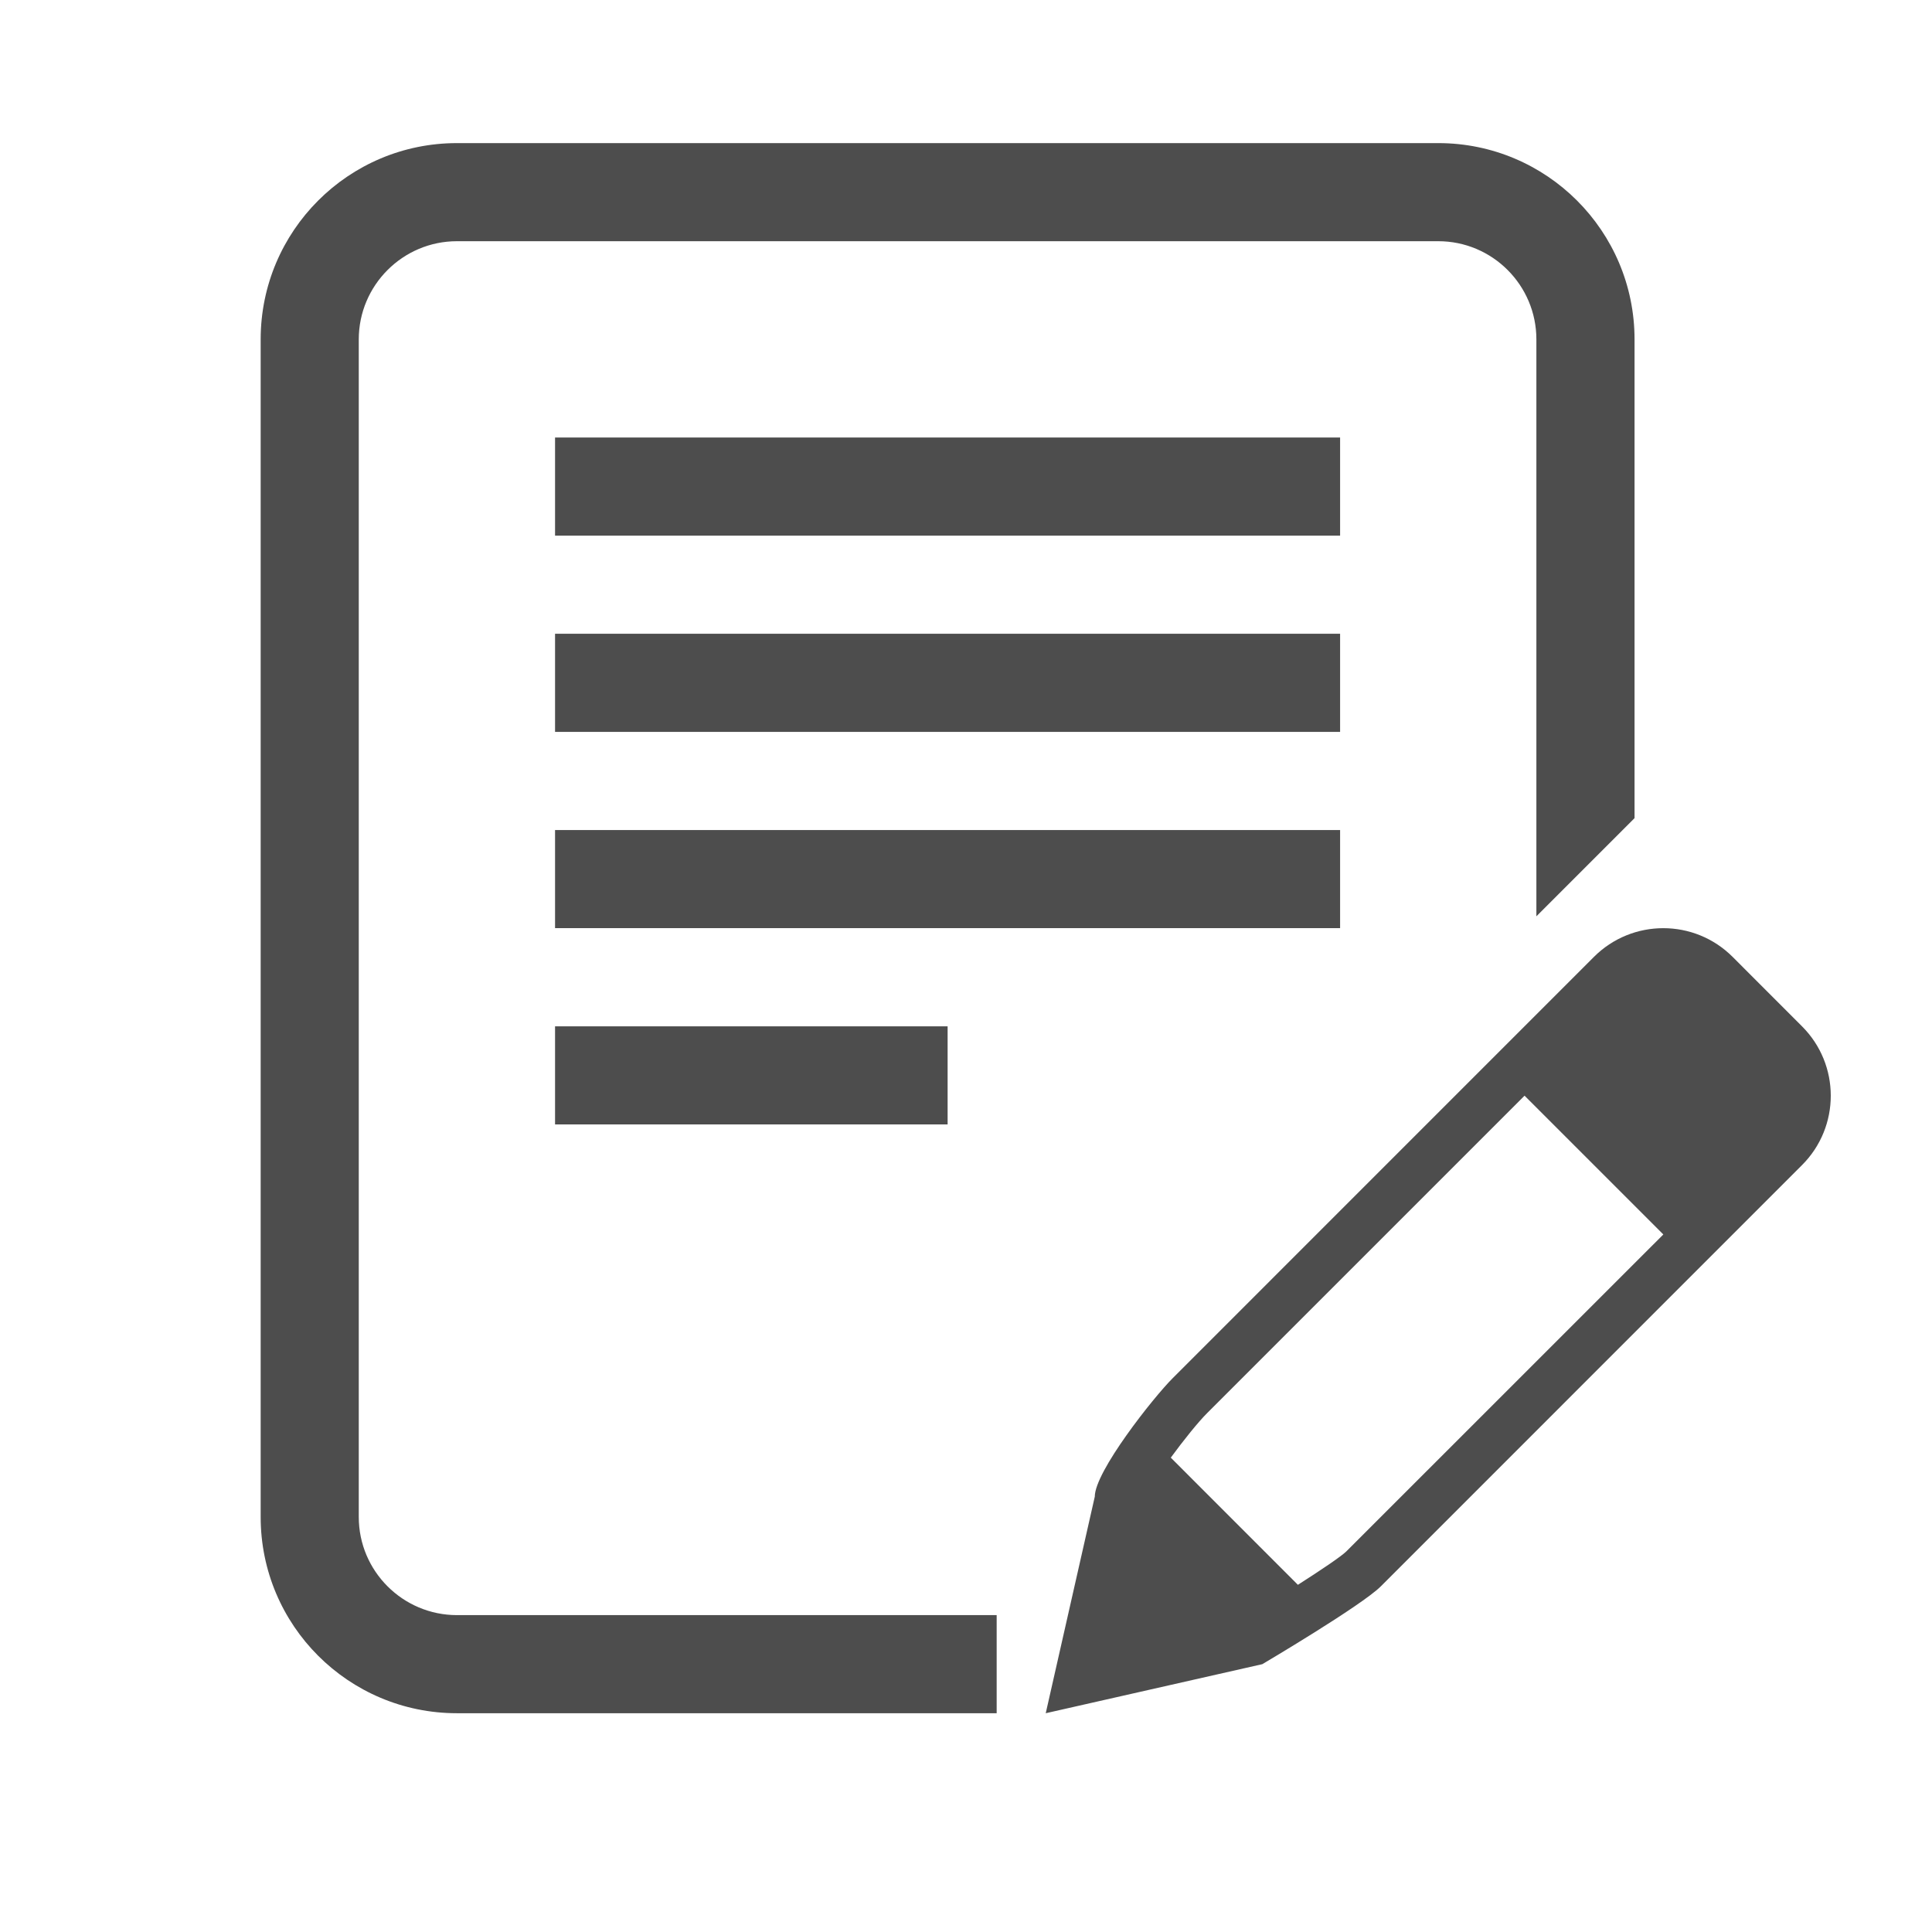 <?xml version="1.0" encoding="utf-8"?>
<!-- Generator: Adobe Illustrator 13.0.0, SVG Export Plug-In . SVG Version: 6.00 Build 14948)  -->
<!DOCTYPE svg PUBLIC "-//W3C//DTD SVG 1.1//EN" "http://www.w3.org/Graphics/SVG/1.1/DTD/svg11.dtd">
<svg version="1.1" id="Layer_1" xmlns="http://www.w3.org/2000/svg" xmlns:xlink="http://www.w3.org/1999/xlink" x="0px" y="0px"
	 width="126px" height="126px" viewBox="0 0 126 126" enable-background="new 0 0 126 126" xml:space="preserve">
<rect fill="none" width="126" height="126"/>
<g>
	<g>
		<path fill="#4D4D4D" d="M23.398,98.935V22.134c0-3.531,2.875-6.403,6.403-6.403h64c3.531,0,6.398,2.872,6.398,6.403v37.625
			l6.402-6.403V22.134c0-7.071-5.734-12.801-12.801-12.801h-64C22.73,9.333,17,15.063,17,22.134v76.801
			c0,7.066,5.73,12.797,12.801,12.797H65v-6.398H29.801C26.273,105.333,23.398,102.466,23.398,98.935L23.398,98.935z M87.398,28.532
			H36.199v6.403h51.199V28.532z M87.398,41.333H36.199v6.398h51.199V41.333z M87.398,54.134H36.199v6.398h51.199V54.134z
			 M36.199,73.333h25.602v-6.398H36.199V73.333z M117.523,66.935L113,62.408c-1.25-1.25-2.887-1.875-4.523-1.875
			c-1.641,0-3.277,0.625-4.527,1.875L76.477,89.884c-1.25,1.25-5.078,6.082-5.078,7.723l-3.199,14.125l14.125-3.199
			c0,0,6.477-3.824,7.727-5.074l27.473-27.477C120.023,73.486,120.023,69.431,117.523,66.935L117.523,66.935z M87.793,101.189
			c-0.363,0.344-1.617,1.191-3.148,2.168l-8.289-8.293c0.852-1.164,1.797-2.336,2.383-2.918l20.688-20.688l9.051,9.051
			L87.793,101.189z M87.793,101.189"/>
	</g>
</g>
</svg>
